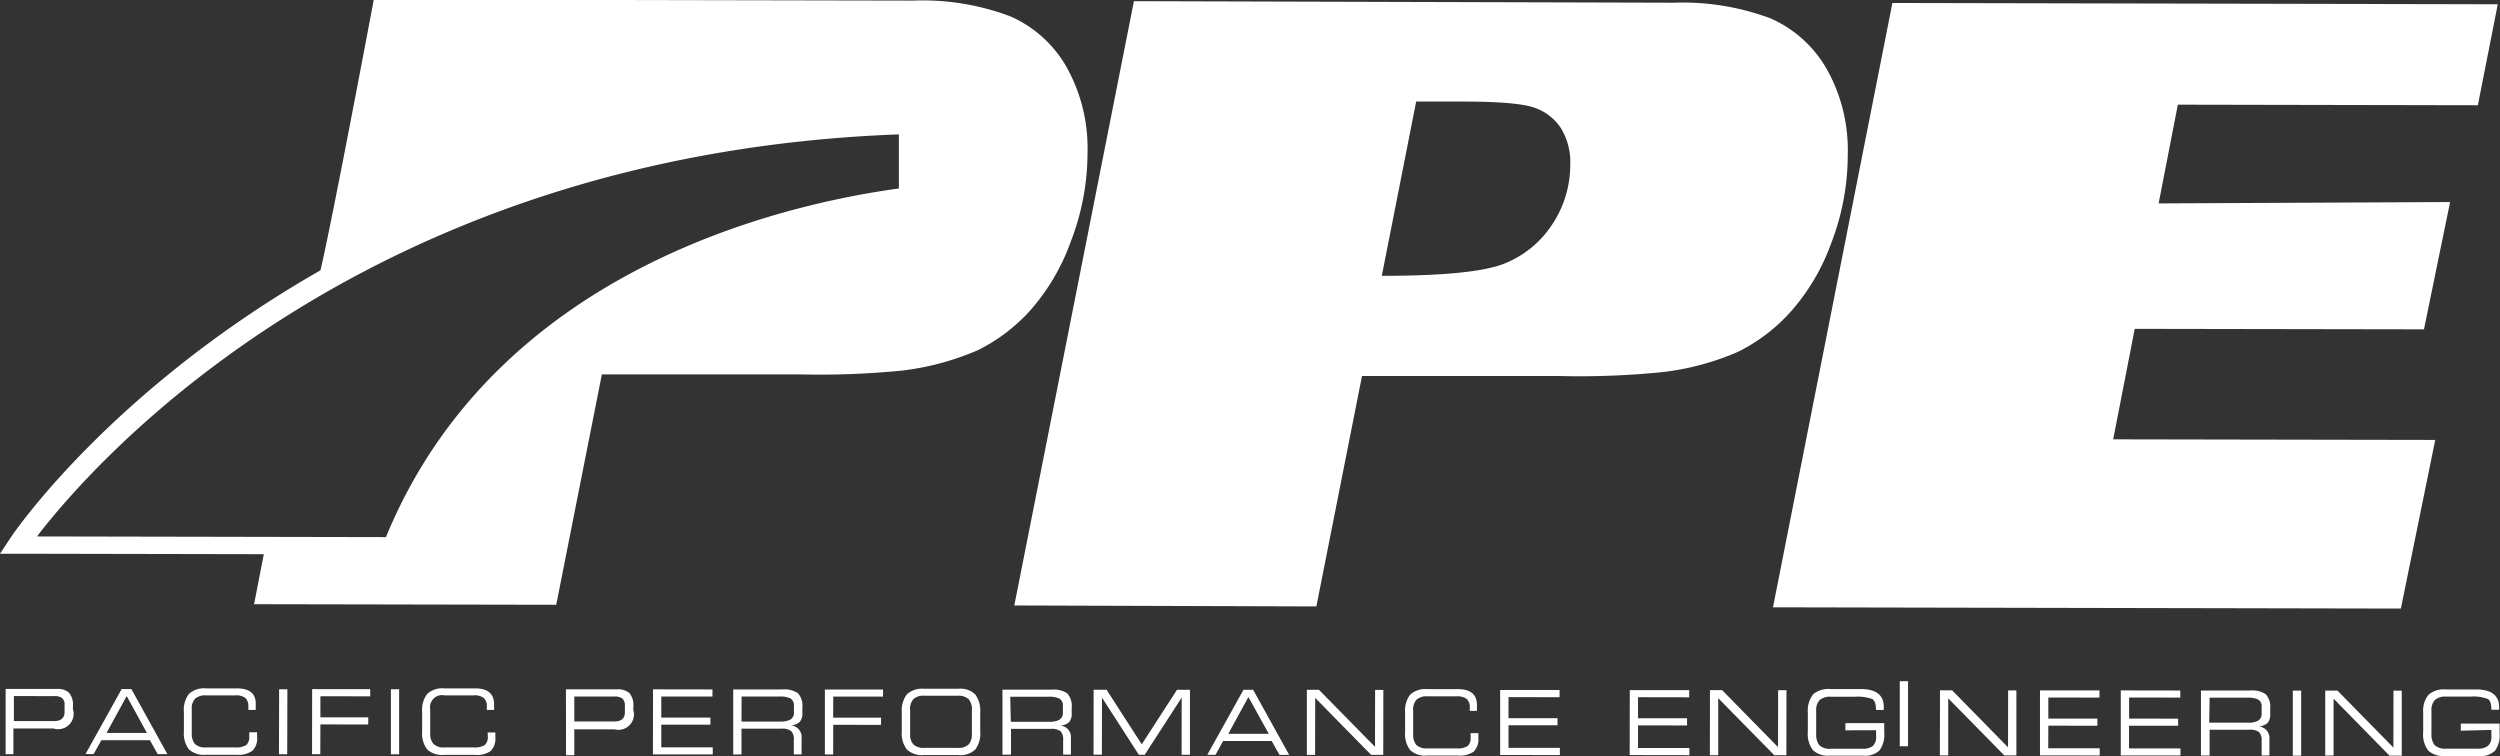 <svg id="Layer_1" data-name="Layer 1" xmlns="http://www.w3.org/2000/svg" viewBox="0 0 257.49 77.9"><rect x="0" y="0" width="257.49" height="77.9" fill="#333333" stroke="none"/><defs><style>.cls-1{fill:#fff;}</style></defs><title>white</title><path class="cls-1" d="M110,360.84h5.28a1.7,1.7,0,0,1,1.25.39,1.93,1.93,0,0,1,.4,1.41v.27a1.59,1.59,0,0,1-2,2h-4.13v2.65H110Zm.85.73v2.58h4.12c.74,0,1.1-.32,1.1-.95v-.64a.94.94,0,0,0-.25-.78,1.34,1.34,0,0,0-.89-.2Z" transform="translate(-109.42 -289.88)"/><path class="cls-1" d="M118.23,367.54l3.72-6.69h1l3.71,6.7h-1l-.8-1.43h-5l-.8,1.43Zm2.16-2.17h4.16l-2.08-3.8h0Z" transform="translate(-109.42 -289.88)"/><path class="cls-1" d="M135.1,365.3h.8v.5a1.74,1.74,0,0,1-.48,1.4,2.43,2.43,0,0,1-1.61.42h-3.2a2.31,2.31,0,0,1-1.74-.56,2.76,2.76,0,0,1-.51-1.86v-2a2.66,2.66,0,0,1,.52-1.85,2.28,2.28,0,0,1,1.74-.57h3.19q2,0,1.95,1.65V363H135v-.3a1.21,1.21,0,0,0-.3-.93,1.59,1.59,0,0,0-1.06-.27h-3a1.54,1.54,0,0,0-1.13.35,1.47,1.47,0,0,0-.34,1.09v2.47a1.65,1.65,0,0,0,.32,1.09,1.51,1.51,0,0,0,1.15.36h3a2,2,0,0,0,1.14-.24,1.09,1.09,0,0,0,.31-.89Z" transform="translate(-109.42 -289.88)"/><rect class="cls-1" x="135.24" y="363.78" width="6.69" height="0.85" transform="translate(-335.4 211.97) rotate(-89.85)"/><polygon class="cls-1" points="32.14 77.68 32.15 70.98 38.13 70.98 38.13 71.72 33 71.71 33 73.88 37.93 73.88 37.93 74.62 33 74.61 32.99 77.68 32.14 77.68"/><rect class="cls-1" x="40.26" y="70.99" width="0.85" height="6.7"/><path class="cls-1" d="M159.65,365.32h.79v.5a1.79,1.79,0,0,1-.48,1.41,2.48,2.48,0,0,1-1.61.4h-3.19a2.28,2.28,0,0,1-1.74-.56,2.73,2.73,0,0,1-.52-1.87v-2a2.71,2.71,0,0,1,.52-1.85,2.29,2.29,0,0,1,1.74-.57h3.2c1.29,0,1.95.55,1.95,1.65V363h-.75v-.3a1.14,1.14,0,0,0-.31-.93,1.58,1.58,0,0,0-1.05-.27h-3a1.24,1.24,0,0,0-1.47,1.44v2.47a1.55,1.55,0,0,0,.33,1.08,1.47,1.47,0,0,0,1.15.37h3a2,2,0,0,0,1.14-.24,1.12,1.12,0,0,0,.31-.89Z" transform="translate(-109.42 -289.88)"/><path class="cls-1" d="M167.71,360.88H173a1.75,1.75,0,0,1,1.25.39,1.93,1.93,0,0,1,.4,1.41V363a1.6,1.6,0,0,1-1.94,2h-4.14v2.66h-.85Zm.86.74v2.57h4.11c.74,0,1.1-.31,1.1-.95v-.64a1,1,0,0,0-.26-.78,1.39,1.39,0,0,0-.88-.2Z" transform="translate(-109.42 -289.88)"/><polygon class="cls-1" points="67.25 77.7 67.26 71 73.38 71.01 73.38 71.74 68.11 71.74 68.11 73.91 73.17 73.91 73.17 74.64 68.11 74.64 68.11 76.97 73.41 76.97 73.41 77.7 67.25 77.7"/><path class="cls-1" d="M184.94,367.59v-6.7H190a2.49,2.49,0,0,1,1.61.39,1.93,1.93,0,0,1,.45,1.47v.54a1.3,1.3,0,0,1-.28.95,1.45,1.45,0,0,1-.9.35,1.2,1.2,0,0,1,1.1,1.31v1.68h-.8v-1.48a1.2,1.2,0,0,0-.27-.92,1.5,1.5,0,0,0-1-.25h-4.12v2.65Zm.85-3.39h4.05a2.16,2.16,0,0,0,1-.21.82.82,0,0,0,.35-.78v-.59a.87.87,0,0,0-.34-.8,2.47,2.47,0,0,0-1.17-.2H185.8Z" transform="translate(-109.42 -289.88)"/><polygon class="cls-1" points="84.96 77.71 84.96 71.02 90.95 71.02 90.95 71.75 85.82 71.75 85.81 73.92 90.75 73.92 90.74 74.66 85.82 74.65 85.81 77.71 84.96 77.71"/><path class="cls-1" d="M202.3,365.24v-2a2.74,2.74,0,0,1,.53-1.85,2.32,2.32,0,0,1,1.75-.57h3.56a2.15,2.15,0,0,1,1.74.6,2.85,2.85,0,0,1,.5,1.86v1.93a2.77,2.77,0,0,1-.51,1.87,2.26,2.26,0,0,1-1.74.57h-3.56a2.28,2.28,0,0,1-1.74-.57,2.7,2.7,0,0,1-.53-1.86m.86-2.22v2.46a1.52,1.52,0,0,0,.35,1.11,1.6,1.6,0,0,0,1.14.34h3.41a1.5,1.5,0,0,0,1.13-.36,1.54,1.54,0,0,0,.33-1.09V363a1.52,1.52,0,0,0-.35-1.12,1.55,1.55,0,0,0-1.12-.34h-3.41a1.47,1.47,0,0,0-1.16.37,1.55,1.55,0,0,0-.33,1.08" transform="translate(-109.42 -289.88)"/><path class="cls-1" d="M212.67,367.61v-6.7h5.07a2.51,2.51,0,0,1,1.61.39,1.93,1.93,0,0,1,.45,1.47v.55a1.29,1.29,0,0,1-.27.94,1.53,1.53,0,0,1-.9.36,1.17,1.17,0,0,1,1.09,1.3v1.68h-.8v-1.48a1.26,1.26,0,0,0-.26-.92,1.52,1.52,0,0,0-1-.25h-4.11v2.65Zm.86-3.39h4a2,2,0,0,0,1-.21.8.8,0,0,0,.36-.78v-.59a.83.83,0,0,0-.34-.8,2.45,2.45,0,0,0-1.16-.2h-3.92Z" transform="translate(-109.42 -289.88)"/><polygon class="cls-1" points="112.64 71.04 113.97 71.04 117.6 76.67 117.59 76.67 121.23 71.04 122.56 71.05 122.56 77.74 121.7 77.74 121.71 71.83 121.72 71.83 117.9 77.74 117.29 77.73 113.48 71.82 113.5 71.82 113.49 77.73 112.63 77.73 112.64 71.04"/><path class="cls-1" d="M233.77,367.62l3.72-6.69h1l3.71,6.7h-1l-.8-1.43h-5l-.79,1.43Zm2.16-2.16h4.17l-2.1-3.79h0Z" transform="translate(-109.42 -289.88)"/><polygon class="cls-1" points="134.6 71.05 135.85 71.05 141.64 76.94 141.62 76.94 141.63 71.06 142.48 71.06 142.47 77.75 141.22 77.75 135.44 71.86 135.46 71.86 135.45 77.75 134.6 77.75 134.6 71.05"/><path class="cls-1" d="M260.89,365.39h.8v.5a1.8,1.8,0,0,1-.48,1.4,2.52,2.52,0,0,1-1.62.41H256.4a2.27,2.27,0,0,1-1.74-.56,2.76,2.76,0,0,1-.52-1.86v-2a2.67,2.67,0,0,1,.52-1.85,2.27,2.27,0,0,1,1.73-.57h3.2q1.95,0,1.95,1.65v.59h-.74v-.29a1.18,1.18,0,0,0-.3-.93,1.6,1.6,0,0,0-1.06-.28h-3a1.53,1.53,0,0,0-1.13.35,1.49,1.49,0,0,0-.34,1.1v2.46a1.65,1.65,0,0,0,.32,1.09,1.51,1.51,0,0,0,1.15.36h3a1.89,1.89,0,0,0,1.14-.24,1.09,1.09,0,0,0,.31-.89Z" transform="translate(-109.42 -289.88)"/><polygon class="cls-1" points="154.51 77.76 154.51 71.07 160.63 71.07 160.63 71.81 155.37 71.8 155.37 73.97 160.42 73.97 160.42 74.7 155.37 74.7 155.37 77.03 160.66 77.03 160.66 77.77 154.51 77.76"/><polygon class="cls-1" points="167.85 77.77 167.86 71.08 173.98 71.08 173.98 71.82 168.71 71.81 168.71 73.98 173.76 73.98 173.76 74.72 168.71 74.71 168.71 77.04 174 77.04 174 77.78 167.85 77.77"/><polygon class="cls-1" points="176.12 71.08 177.37 71.08 183.15 76.97 183.13 76.97 183.14 71.09 184 71.09 183.99 77.78 182.74 77.78 176.95 71.89 176.97 71.89 176.97 77.78 176.11 77.78 176.12 71.08"/><path class="cls-1" d="M299.49,365.1v-.74h4v1a2.73,2.73,0,0,1-.48,1.8,2.13,2.13,0,0,1-1.68.55h-3.44a2.27,2.27,0,0,1-1.74-.56,2.76,2.76,0,0,1-.53-1.92v-2a2.66,2.66,0,0,1,.55-1.84,2.41,2.41,0,0,1,1.76-.54h3.13c1.59,0,2.38.61,2.38,1.84V363h-.8c0-.59-.12-.95-.38-1.12a4.42,4.42,0,0,0-1.78-.24H298a1.65,1.65,0,0,0-1.17.35,1.53,1.53,0,0,0-.35,1.12v2.34a1.81,1.81,0,0,0,.32,1.18,1.55,1.55,0,0,0,1.2.37h3.23a1.7,1.7,0,0,0,1.08-.28,1.25,1.25,0,0,0,.34-1v-.63Z" transform="translate(-109.42 -289.88)"/><rect class="cls-1" x="302.96" y="363.9" width="6.7" height="0.85" transform="matrix(0, -1, 1, 0, -168.23, 379.82)"/><polygon class="cls-1" points="199.81 71.1 201.06 71.1 206.84 76.99 206.82 76.99 206.83 71.11 207.68 71.11 207.68 77.8 206.43 77.8 200.64 71.91 200.66 71.91 200.66 77.8 199.8 77.8 199.81 71.1"/><polygon class="cls-1" points="210.11 77.8 210.11 71.11 216.24 71.11 216.23 71.85 210.97 71.84 210.97 74.01 216.02 74.01 216.02 74.75 210.97 74.74 210.96 77.07 216.26 77.07 216.26 77.81 210.11 77.8"/><polygon class="cls-1" points="218.43 77.81 218.43 71.11 224.56 71.12 224.56 71.85 219.29 71.84 219.29 74.01 224.34 74.02 224.34 74.75 219.28 74.75 219.28 77.08 224.58 77.08 224.58 77.81 218.43 77.81"/><path class="cls-1" d="M336.11,367.7V361h5.07a2.47,2.47,0,0,1,1.61.39,1.93,1.93,0,0,1,.45,1.47v.54a1.35,1.35,0,0,1-.27.95,1.57,1.57,0,0,1-.91.35,1.2,1.2,0,0,1,1.1,1.31v1.68h-.8v-1.48a1.24,1.24,0,0,0-.27-.93,1.55,1.55,0,0,0-1-.24H337v2.66Zm.85-3.39H341a2,2,0,0,0,1-.2.82.82,0,0,0,.36-.78v-.6a.84.84,0,0,0-.33-.79,2.47,2.47,0,0,0-1.17-.2H337Z" transform="translate(-109.42 -289.88)"/><rect class="cls-1" x="236.15" y="71.13" width="0.86" height="6.7"/><polygon class="cls-1" points="239.49 71.13 240.75 71.13 246.53 77.02 246.51 77.02 246.52 71.13 247.37 71.14 247.37 77.83 246.11 77.83 240.33 71.94 240.35 71.94 240.35 77.82 239.49 77.82 239.49 71.13"/><path class="cls-1" d="M362.87,365.14v-.73h4v1a2.73,2.73,0,0,1-.48,1.8,2.18,2.18,0,0,1-1.69.54h-3.43a2.36,2.36,0,0,1-1.75-.56,2.76,2.76,0,0,1-.52-1.92v-2a2.58,2.58,0,0,1,.55-1.83,2.35,2.35,0,0,1,1.76-.55h3.13c1.58,0,2.38.61,2.38,1.83v.26h-.8c0-.58-.13-1-.38-1.11a4.08,4.08,0,0,0-1.78-.24h-2.49a1.58,1.58,0,0,0-1.17.35,1.53,1.53,0,0,0-.35,1.12v2.34a1.83,1.83,0,0,0,.32,1.18,1.59,1.59,0,0,0,1.2.37h3.23a1.61,1.61,0,0,0,1.07-.29,1.21,1.21,0,0,0,.35-1v-.64Z" transform="translate(-109.42 -289.88)"/><path class="cls-1" d="M245,352.34l4.7-23.73,20.41,0a85,85,0,0,0,10.59-.41,27.46,27.46,0,0,0,7.72-2.08,18.11,18.11,0,0,0,5.36-4.05A21.75,21.75,0,0,0,298,315a25.25,25.25,0,0,0,1.73-9.17,17,17,0,0,0-2.13-8.78,12.4,12.4,0,0,0-5.83-5.28,25.84,25.84,0,0,0-10-1.61L226.21,290l-12.32,62.24Zm10.28-52h4.78c3.9,0,6.41.23,7.53.68a5.27,5.27,0,0,1,2.63,2.11,6.69,6.69,0,0,1,.93,3.69,11.07,11.07,0,0,1-1.84,6.15,10.54,10.54,0,0,1-5,4.08q-3.16,1.24-12.57,1.24Z" transform="translate(-109.42 -289.88)"/><polygon class="cls-1" points="247.28 62.68 250.82 45.31 217.65 45.25 219.87 33.87 249.66 33.92 252.35 20.81 222.33 20.95 224.31 10.78 255.21 10.84 257.26 0.44 194.91 0.31 182.61 62.55 247.28 62.68"/><path class="cls-1" d="M109.42,346.91h1.85l25.32.05-1,5.15,31.12.06,4.7-23.73,20.41,0a85.65,85.65,0,0,0,10.59-.4,28,28,0,0,0,7.72-2.09,18.11,18.11,0,0,0,5.36-4.05,21.92,21.92,0,0,0,4.21-7.12,25.42,25.42,0,0,0,1.73-9.17,17.09,17.09,0,0,0-2.13-8.77,12.35,12.35,0,0,0-5.83-5.28,25.6,25.6,0,0,0-10-1.62l-55.55-.11s-4.19,22.32-5.49,27.89c-21.83,12.46-31.87,27.45-31.91,27.53Zm3.91-1.91c6-7.79,33.71-39.24,88.67-41.28v5.57c-12.16,1.68-41.52,8.41-52.83,35.91l-35.93-.07.1-.13" transform="translate(-109.42 -289.88)"/></svg>